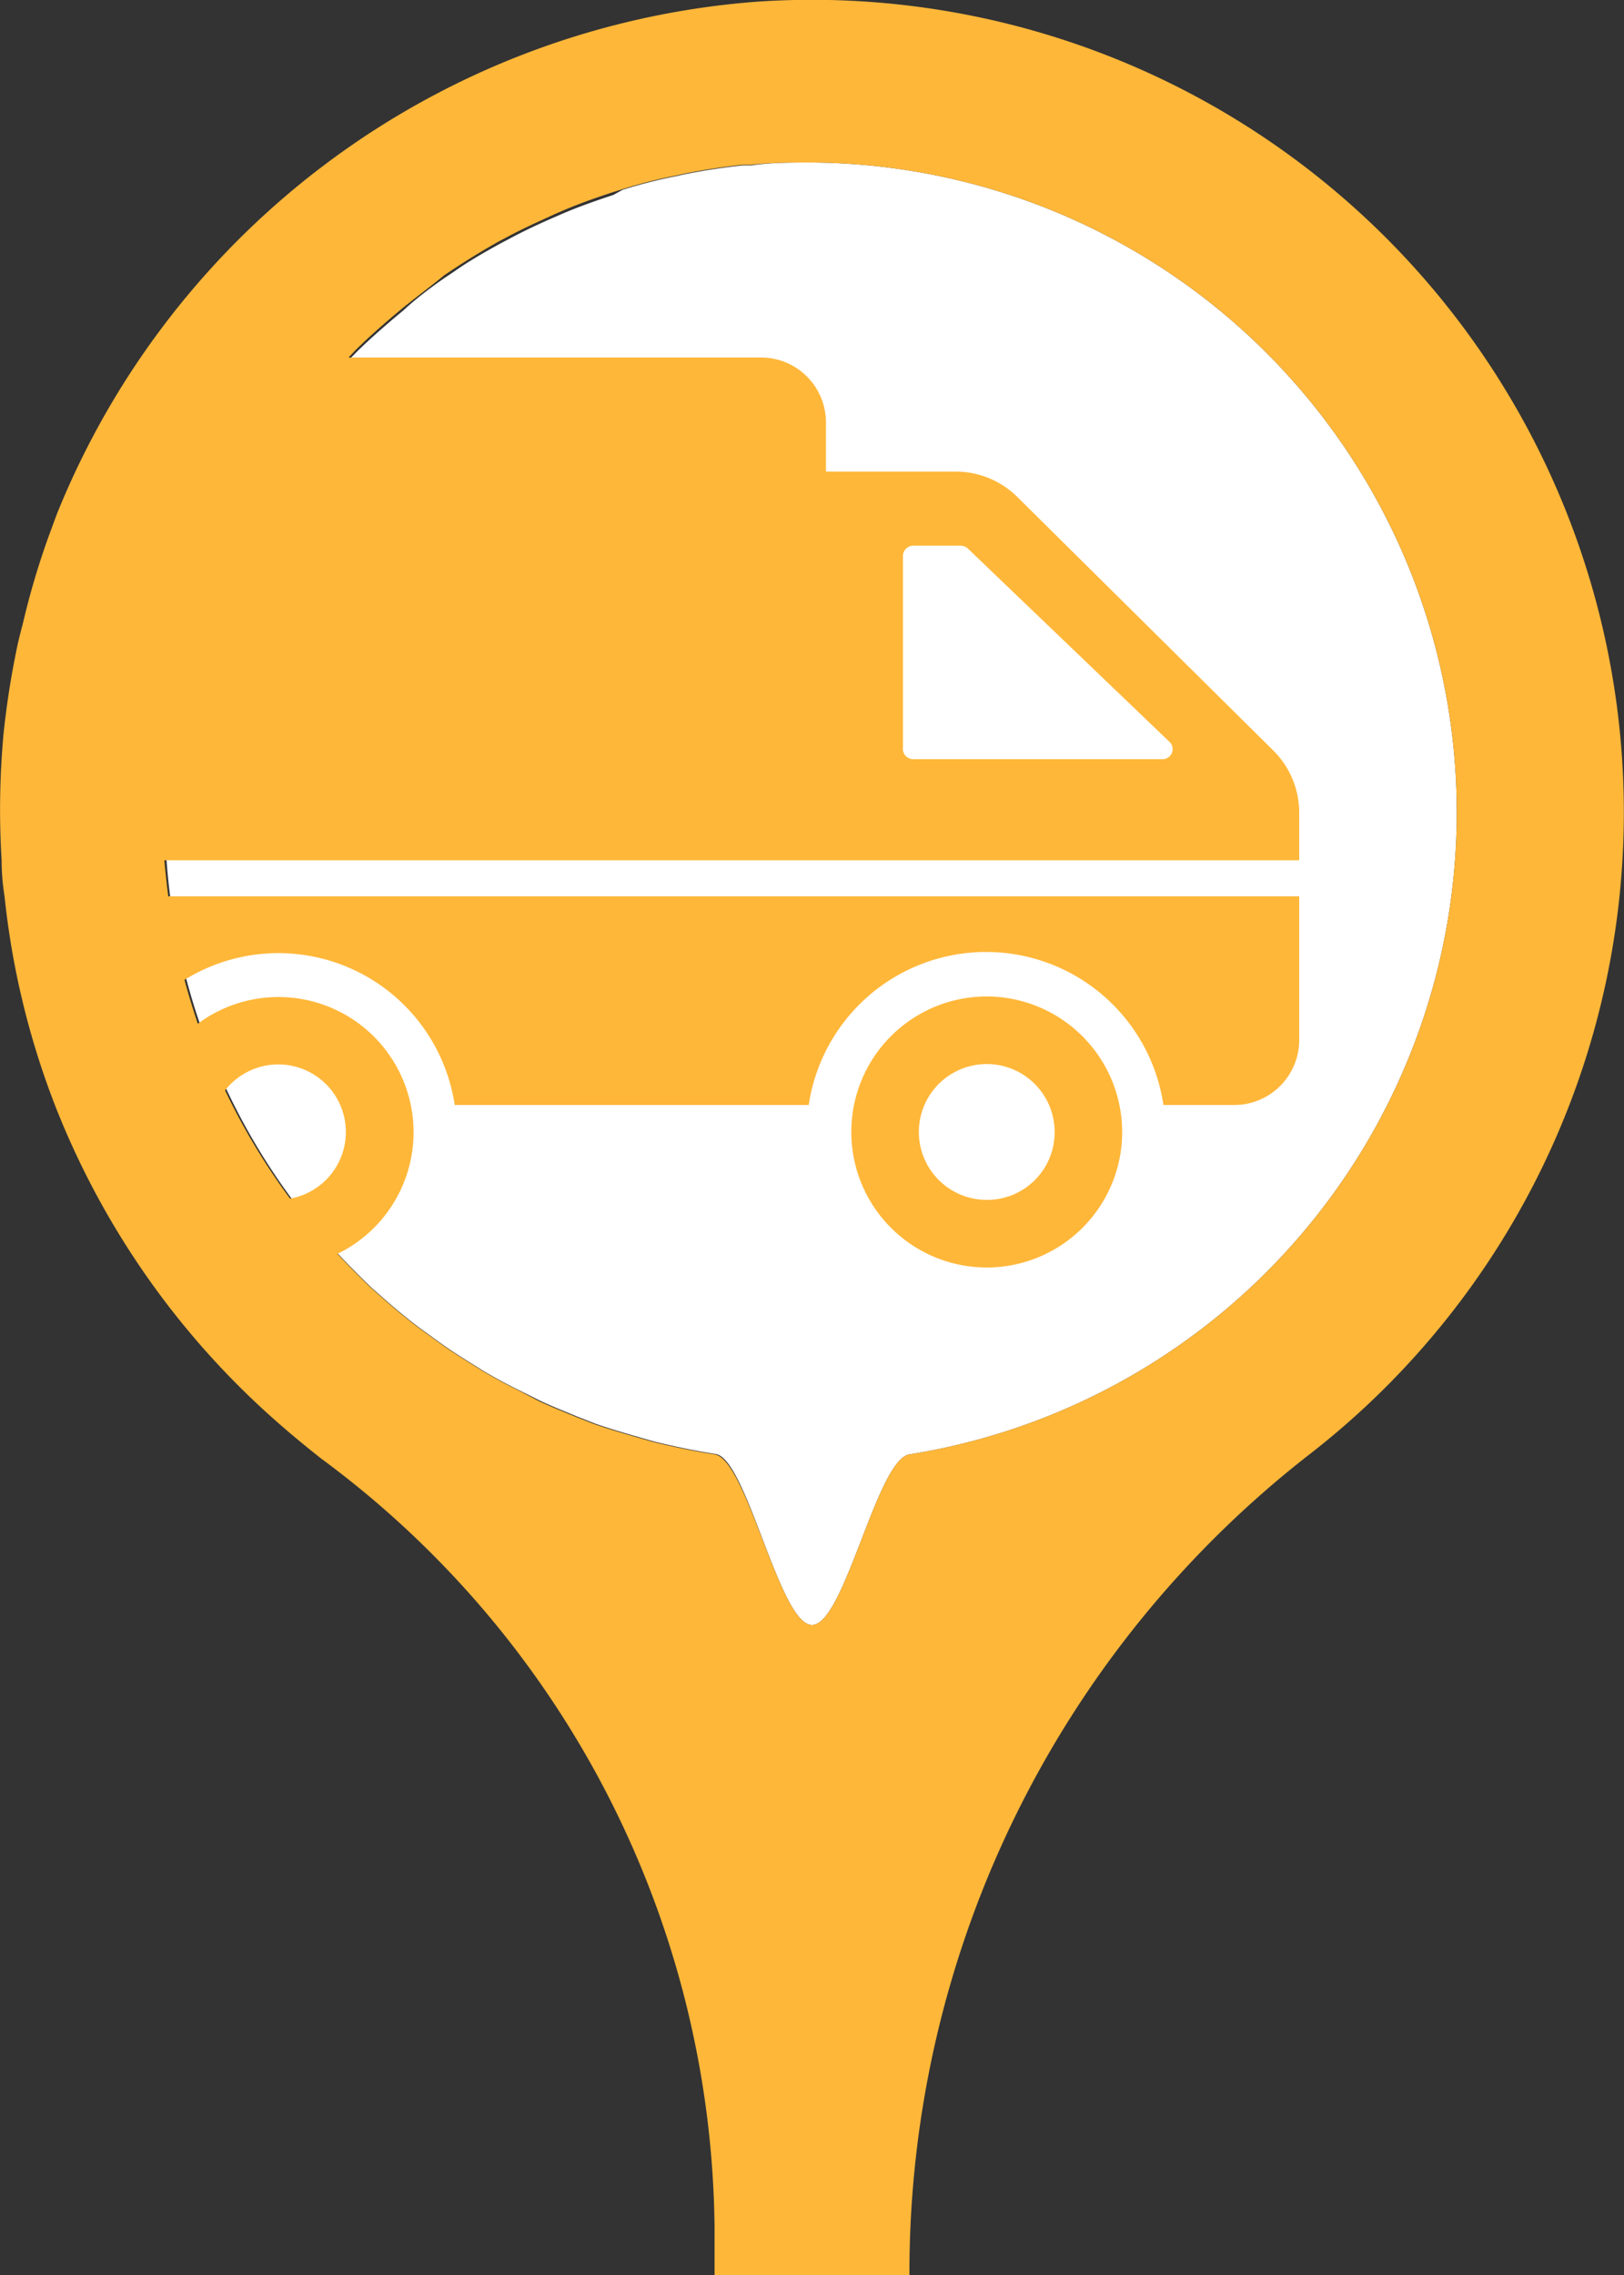 <svg xmlns="http://www.w3.org/2000/svg" viewBox="0 0 50 70"><rect x="0" y="0" width="50" height="70" fill="#333333" stroke="none"/><defs><style>.cls-1{fill:#fff;}.cls-2{fill:#ffb739;}</style></defs><title>marker-icon-car-warning</title><g id="marker-icon-car-warning"><path class="cls-1" d="M25,5c-.64,0-1.26,0-1.88.09l-.25,0c-.59.06-1.16.15-1.73.26l-.32.07a15.33,15.33,0,0,0-1.65.42L18.88,6c-.55.18-1.09.37-1.62.6l-.16.07c-.51.22-1,.45-1.48.71l-.21.11c-.49.27-1,.56-1.42.86l-.3.2c-.43.3-.86.62-1.27,1l-.3.25c-.41.35-.81.7-1.19,1.08l-.22.23c-.36.37-.71.75-1,1.14A19.94,19.94,0,0,0,9,36.91H9c.37.49.76,1,1.17,1.42l.2.21c.36.38.72.75,1.1,1.11l.33.29c.35.31.71.61,1.08.89l.44.32c.35.26.71.5,1.08.73l.51.32c.36.21.73.41,1.1.59l.58.29c.37.18.76.33,1.14.49l.61.24c.41.14.84.27,1.26.39l.56.16c.62.15,1.24.28,1.88.38C23,44.9,24,50,25,50s2-5.1,3-5.25A20,20,0,0,0,25,5Z"/><path class="cls-2" d="M23.33.05A25.3,25.3,0,0,0,1.77,15.77c-.09.23-.17.46-.26.7a23.78,23.78,0,0,0-.79,2.65c-.08.31-.16.61-.22.92-.17.83-.3,1.67-.39,2.53a25.47,25.47,0,0,0-.06,3.9q0,.55.09,1.11A24.9,24.9,0,0,0,1.69,34a25.19,25.19,0,0,0,6.93,9.83c.41.36.84.71,1.27,1.05A29.75,29.75,0,0,1,22,68.53V70h6A31.89,31.89,0,0,1,40.29,44.77,25,25,0,0,0,23.33.05ZM8.93,36.88a20.36,20.36,0,0,1-2-3.33,2.08,2.08,0,1,1,2,3.33ZM28,44.75C27,44.9,26,50,25,50s-2-5.1-3-5.25c-.64-.1-1.26-.23-1.88-.38l-.56-.16c-.42-.12-.85-.25-1.26-.39l-.61-.24c-.38-.16-.77-.31-1.14-.49L16,42.8c-.37-.18-.74-.38-1.1-.59l-.51-.32c-.37-.23-.73-.47-1.08-.73l-.44-.32c-.37-.28-.73-.58-1.08-.89l-.33-.29c-.37-.35-.72-.71-1.07-1.08A4.16,4.16,0,1,0,6.09,31.5c-.15-.45-.29-.9-.41-1.35A5.49,5.49,0,0,1,14,34h10.9a5.52,5.52,0,0,1,10.92,0H38a2,2,0,0,0,2-2V27.58H5.18q-.07-.55-.12-1.11H40V25a2.69,2.69,0,0,0-.79-1.9l-7.9-7.82a2.7,2.7,0,0,0-1.88-.77h-4V13a2,2,0,0,0-2-2H10.73l.2-.21c.38-.38.78-.73,1.19-1.08l.3-.25c.41-.33.84-.65,1.27-1l.3-.2c.46-.3.93-.59,1.42-.86l.21-.11c.48-.26,1-.49,1.48-.71l.16-.07c.53-.23,1.07-.42,1.62-.6l.29-.09a15.33,15.33,0,0,1,1.65-.42l.32-.07c.57-.11,1.14-.2,1.73-.26l.25,0C23.74,5,24.36,5,25,5a20,20,0,0,1,3,39.75ZM27.8,23v-5.9a.32.32,0,0,1,.32-.31h1.45a.35.35,0,0,1,.22.08L36,22.82a.31.31,0,0,1-.22.54H28.12A.32.32,0,0,1,27.8,23Z"/><path class="cls-2" d="M30.38,30.66a4.17,4.17,0,1,0,4.17,4.18A4.18,4.18,0,0,0,30.38,30.66Zm0,6.26a2.09,2.09,0,1,1,2.09-2.08A2.08,2.08,0,0,1,30.38,36.92Z"/></g></svg>